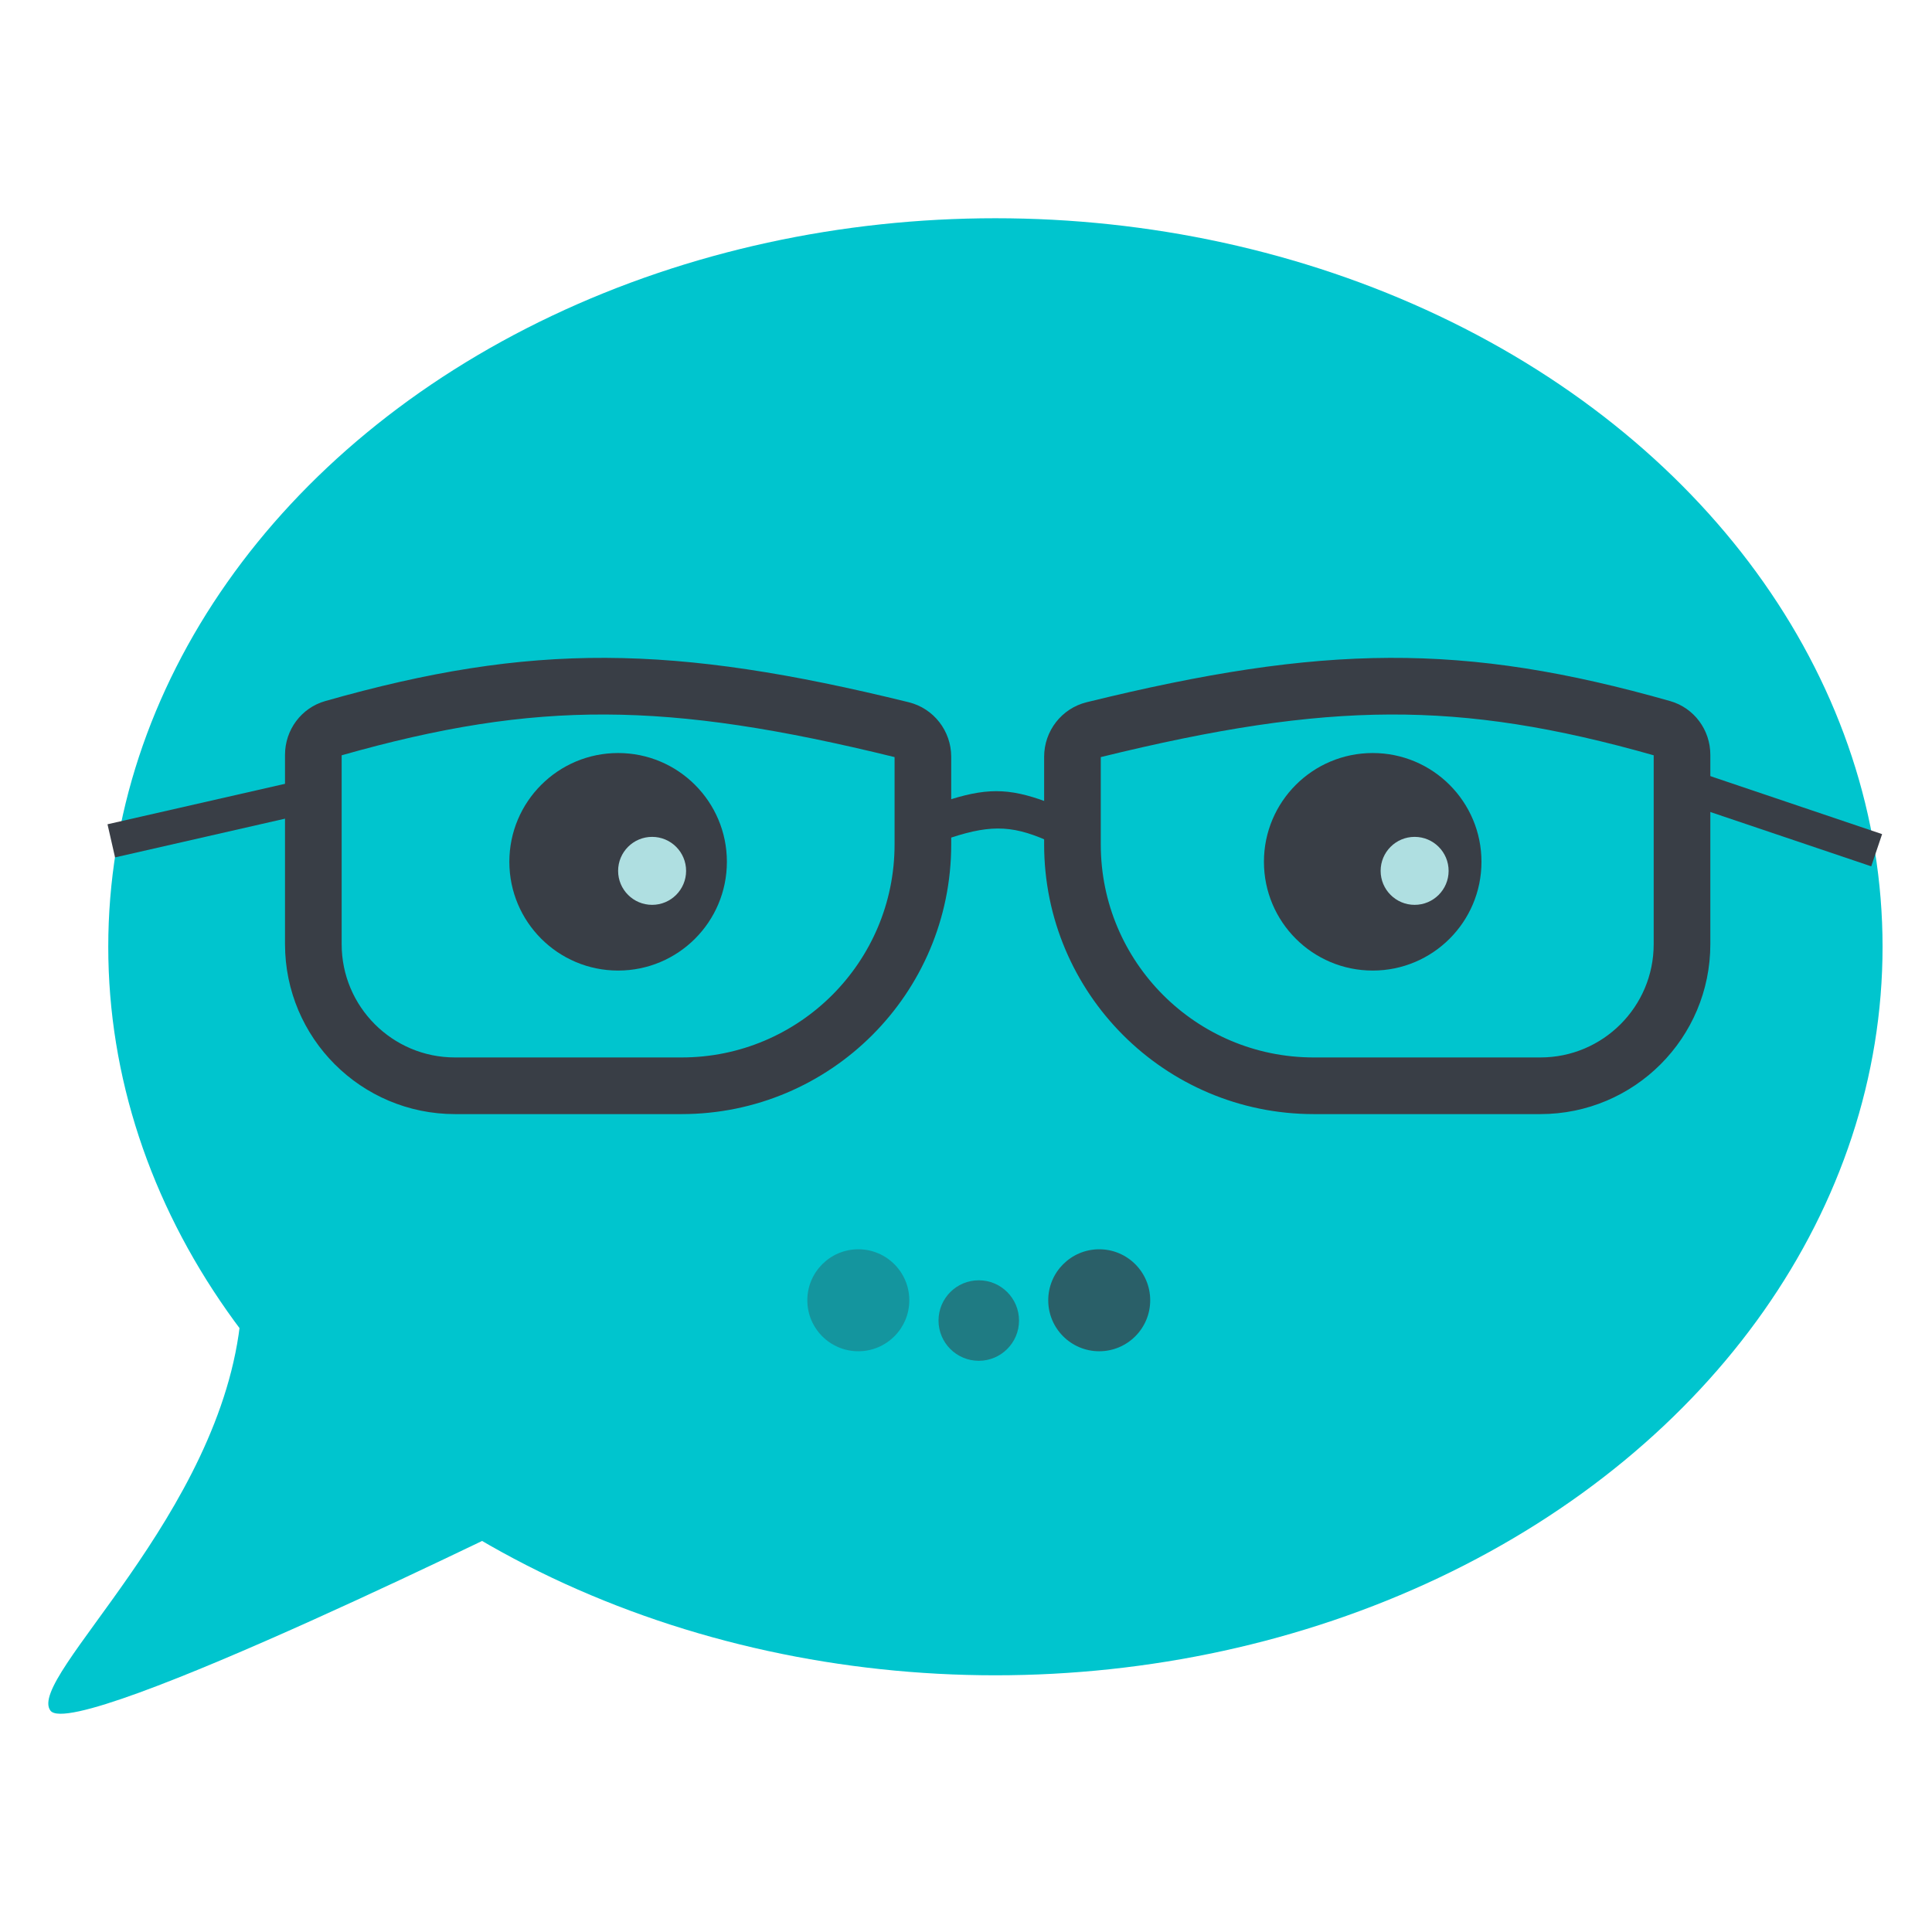 <svg width="1080" height="1080" viewBox="0 0 1080 1080" fill="none" xmlns="http://www.w3.org/2000/svg">
<ellipse cx="556.44" cy="529.251" rx="495.922" ry="407.251" fill="#00C5CE"/>
<path d="M134.622 735.865C124.404 846.281 14.283 938.045 28.217 956.275C42.151 974.504 308.796 842.269 308.796 842.269L318.296 835.302L134.622 735.865Z" fill="#00C5CE"/>
<g filter="url(#filter0_d_7:362)">
<path d="M159.323 418.152C159.323 404.257 168.389 391.922 181.753 388.12C297.177 355.279 375.955 356.292 507.974 388.752C521.97 392.193 531.739 404.836 531.739 419.248V468.249C531.739 551.5 464.251 618.989 380.999 618.989H254.327C201.857 618.989 159.323 576.454 159.323 523.985V418.152Z" fill="#00C5CE"/>
<path d="M186.086 403.349C242.774 387.22 289.808 379.584 338.576 379.782C387.461 379.98 438.812 388.052 504.194 404.128C511.006 405.803 515.905 412.015 515.905 419.248V468.249C515.905 542.755 455.506 603.155 380.999 603.155H254.327C210.602 603.155 175.157 567.709 175.157 523.985V418.152C175.157 411.134 179.718 405.161 186.086 403.349Z" stroke="#393E46" stroke-width="31.668"/>
</g>
<g filter="url(#filter1_d_7:362)">
<path d="M956.091 418.152C956.091 404.257 947.025 391.922 933.661 388.12C818.237 355.279 739.459 356.292 607.439 388.752C593.444 392.193 583.675 404.836 583.675 419.248V468.249C583.675 551.5 651.163 618.989 734.415 618.989H861.087C913.557 618.989 956.091 576.454 956.091 523.985V418.152Z" fill="#00C5CE"/>
<path d="M929.328 403.349C872.64 387.22 825.606 379.584 776.838 379.782C727.953 379.98 676.602 388.052 611.22 404.128C604.408 405.803 599.509 412.015 599.509 419.248V468.249C599.509 542.755 659.908 603.155 734.415 603.155H861.087C904.812 603.155 940.257 567.709 940.257 523.985V418.152C940.257 411.134 935.696 405.161 929.328 403.349Z" stroke="#393E46" stroke-width="31.668"/>
</g>
<path d="M527.306 448.181C550.809 440.304 563.622 440.31 584.942 448.181V469.715C564.609 460.827 551.92 461.079 527.306 469.715V448.181Z" fill="#393E46"/>
<g filter="url(#filter2_d_7:362)">
<line x1="951.531" y1="437.28" x2="1049.07" y2="470.215" stroke="#393E46" stroke-width="19.001"/>
</g>
<g filter="url(#filter3_d_7:362)">
<line x1="62.207" y1="464.967" x2="162.58" y2="442.085" stroke="#393E46" stroke-width="19.001"/>
</g>
<g filter="url(#filter4_d_7:362)">
<circle cx="345.531" cy="479.216" r="60.803" fill="#393E46"/>
<g filter="url(#filter5_d_7:362)">
<circle cx="364.532" cy="479.216" r="19.001" fill="#AFDFE1"/>
</g>
</g>
<g filter="url(#filter6_d_7:362)">
<circle cx="767.35" cy="479.216" r="60.803" fill="#393E46"/>
<g filter="url(#filter7_d_7:362)">
<circle cx="790.784" cy="479.216" r="19.001" fill="#AFDFE1"/>
</g>
</g>
<g filter="url(#filter8_d_7:362)">
<circle cx="479.804" cy="723.06" r="28.501" fill="#393E46" fill-opacity="0.35"/>
<circle cx="547.139" cy="734.392" r="22.5" fill="#393E46" fill-opacity="0.55"/>
<circle cx="614.473" cy="723.06" r="28.501" fill="#393E46" fill-opacity="0.75"/>
</g>
<defs>
<filter id="filter0_d_7:362" x="154.256" y="362.677" width="382.55" height="265.178" filterUnits="userSpaceOnUse" color-interpolation-filters="sRGB">
<feFlood flood-opacity="0" result="BackgroundImageFix"/>
<feColorMatrix in="SourceAlpha" type="matrix" values="0 0 0 0 0 0 0 0 0 0 0 0 0 0 0 0 0 0 127 0" result="hardAlpha"/>
<feOffset dy="3.8"/>
<feGaussianBlur stdDeviation="2.533"/>
<feComposite in2="hardAlpha" operator="out"/>
<feColorMatrix type="matrix" values="0 0 0 0 0 0 0 0 0 0 0 0 0 0 0 0 0 0 0.25 0"/>
<feBlend mode="normal" in2="BackgroundImageFix" result="effect1_dropShadow_7:362"/>
<feBlend mode="normal" in="SourceGraphic" in2="effect1_dropShadow_7:362" result="shape"/>
</filter>
<filter id="filter1_d_7:362" x="578.608" y="362.677" width="382.55" height="265.178" filterUnits="userSpaceOnUse" color-interpolation-filters="sRGB">
<feFlood flood-opacity="0" result="BackgroundImageFix"/>
<feColorMatrix in="SourceAlpha" type="matrix" values="0 0 0 0 0 0 0 0 0 0 0 0 0 0 0 0 0 0 127 0" result="hardAlpha"/>
<feOffset dy="3.8"/>
<feGaussianBlur stdDeviation="2.533"/>
<feComposite in2="hardAlpha" operator="out"/>
<feColorMatrix type="matrix" values="0 0 0 0 0 0 0 0 0 0 0 0 0 0 0 0 0 0 0.25 0"/>
<feBlend mode="normal" in2="BackgroundImageFix" result="effect1_dropShadow_7:362"/>
<feBlend mode="normal" in="SourceGraphic" in2="effect1_dropShadow_7:362" result="shape"/>
</filter>
<filter id="filter2_d_7:362" x="943.424" y="428.279" width="113.75" height="61.071" filterUnits="userSpaceOnUse" color-interpolation-filters="sRGB">
<feFlood flood-opacity="0" result="BackgroundImageFix"/>
<feColorMatrix in="SourceAlpha" type="matrix" values="0 0 0 0 0 0 0 0 0 0 0 0 0 0 0 0 0 0 127 0" result="hardAlpha"/>
<feOffset dy="5.067"/>
<feGaussianBlur stdDeviation="2.533"/>
<feComposite in2="hardAlpha" operator="out"/>
<feColorMatrix type="matrix" values="0 0 0 0 0 0 0 0 0 0 0 0 0 0 0 0 0 0 0.25 0"/>
<feBlend mode="normal" in2="BackgroundImageFix" result="effect1_dropShadow_7:362"/>
<feBlend mode="normal" in="SourceGraphic" in2="effect1_dropShadow_7:362" result="shape"/>
</filter>
<filter id="filter3_d_7:362" x="55.028" y="432.822" width="114.73" height="51.541" filterUnits="userSpaceOnUse" color-interpolation-filters="sRGB">
<feFlood flood-opacity="0" result="BackgroundImageFix"/>
<feColorMatrix in="SourceAlpha" type="matrix" values="0 0 0 0 0 0 0 0 0 0 0 0 0 0 0 0 0 0 127 0" result="hardAlpha"/>
<feOffset dy="5.067"/>
<feGaussianBlur stdDeviation="2.533"/>
<feComposite in2="hardAlpha" operator="out"/>
<feColorMatrix type="matrix" values="0 0 0 0 0 0 0 0 0 0 0 0 0 0 0 0 0 0 0.25 0"/>
<feBlend mode="normal" in2="BackgroundImageFix" result="effect1_dropShadow_7:362"/>
<feBlend mode="normal" in="SourceGraphic" in2="effect1_dropShadow_7:362" result="shape"/>
</filter>
<filter id="filter4_d_7:362" x="279.661" y="415.88" width="131.739" height="131.739" filterUnits="userSpaceOnUse" color-interpolation-filters="sRGB">
<feFlood flood-opacity="0" result="BackgroundImageFix"/>
<feColorMatrix in="SourceAlpha" type="matrix" values="0 0 0 0 0 0 0 0 0 0 0 0 0 0 0 0 0 0 127 0" result="hardAlpha"/>
<feOffset dy="2.533"/>
<feGaussianBlur stdDeviation="2.533"/>
<feComposite in2="hardAlpha" operator="out"/>
<feColorMatrix type="matrix" values="0 0 0 0 0 0 0 0 0 0 0 0 0 0 0 0 0 0 0.25 0"/>
<feBlend mode="normal" in2="BackgroundImageFix" result="effect1_dropShadow_7:362"/>
<feBlend mode="normal" in="SourceGraphic" in2="effect1_dropShadow_7:362" result="shape"/>
</filter>
<filter id="filter5_d_7:362" x="340.464" y="460.215" width="48.136" height="48.136" filterUnits="userSpaceOnUse" color-interpolation-filters="sRGB">
<feFlood flood-opacity="0" result="BackgroundImageFix"/>
<feColorMatrix in="SourceAlpha" type="matrix" values="0 0 0 0 0 0 0 0 0 0 0 0 0 0 0 0 0 0 127 0" result="hardAlpha"/>
<feOffset dy="5.067"/>
<feGaussianBlur stdDeviation="2.533"/>
<feComposite in2="hardAlpha" operator="out"/>
<feColorMatrix type="matrix" values="0 0 0 0 0 0 0 0 0 0 0 0 0 0 0 0 0 0 0.25 0"/>
<feBlend mode="normal" in2="BackgroundImageFix" result="effect1_dropShadow_7:362"/>
<feBlend mode="normal" in="SourceGraphic" in2="effect1_dropShadow_7:362" result="shape"/>
</filter>
<filter id="filter6_d_7:362" x="701.48" y="415.88" width="131.739" height="131.739" filterUnits="userSpaceOnUse" color-interpolation-filters="sRGB">
<feFlood flood-opacity="0" result="BackgroundImageFix"/>
<feColorMatrix in="SourceAlpha" type="matrix" values="0 0 0 0 0 0 0 0 0 0 0 0 0 0 0 0 0 0 127 0" result="hardAlpha"/>
<feOffset dy="2.533"/>
<feGaussianBlur stdDeviation="2.533"/>
<feComposite in2="hardAlpha" operator="out"/>
<feColorMatrix type="matrix" values="0 0 0 0 0 0 0 0 0 0 0 0 0 0 0 0 0 0 0.25 0"/>
<feBlend mode="normal" in2="BackgroundImageFix" result="effect1_dropShadow_7:362"/>
<feBlend mode="normal" in="SourceGraphic" in2="effect1_dropShadow_7:362" result="shape"/>
</filter>
<filter id="filter7_d_7:362" x="766.716" y="460.215" width="48.136" height="48.136" filterUnits="userSpaceOnUse" color-interpolation-filters="sRGB">
<feFlood flood-opacity="0" result="BackgroundImageFix"/>
<feColorMatrix in="SourceAlpha" type="matrix" values="0 0 0 0 0 0 0 0 0 0 0 0 0 0 0 0 0 0 127 0" result="hardAlpha"/>
<feOffset dy="5.067"/>
<feGaussianBlur stdDeviation="2.533"/>
<feComposite in2="hardAlpha" operator="out"/>
<feColorMatrix type="matrix" values="0 0 0 0 0 0 0 0 0 0 0 0 0 0 0 0 0 0 0.25 0"/>
<feBlend mode="normal" in2="BackgroundImageFix" result="effect1_dropShadow_7:362"/>
<feBlend mode="normal" in="SourceGraphic" in2="effect1_dropShadow_7:362" result="shape"/>
</filter>
<filter id="filter8_d_7:362" x="428.501" y="675.558" width="254.611" height="146.94" filterUnits="userSpaceOnUse" color-interpolation-filters="sRGB">
<feFlood flood-opacity="0" result="BackgroundImageFix"/>
<feColorMatrix in="SourceAlpha" type="matrix" values="0 0 0 0 0 0 0 0 0 0 0 0 0 0 0 0 0 0 127 0" result="hardAlpha"/>
<feOffset dy="3.8"/>
<feGaussianBlur stdDeviation="5.067"/>
<feComposite in2="hardAlpha" operator="out"/>
<feColorMatrix type="matrix" values="0 0 0 0 0 0 0 0 0 0 0 0 0 0 0 0 0 0 0.25 0"/>
<feBlend mode="normal" in2="BackgroundImageFix" result="effect1_dropShadow_7:362"/>
<feBlend mode="normal" in="SourceGraphic" in2="effect1_dropShadow_7:362" result="shape"/>
</filter>
</defs>
</svg>
